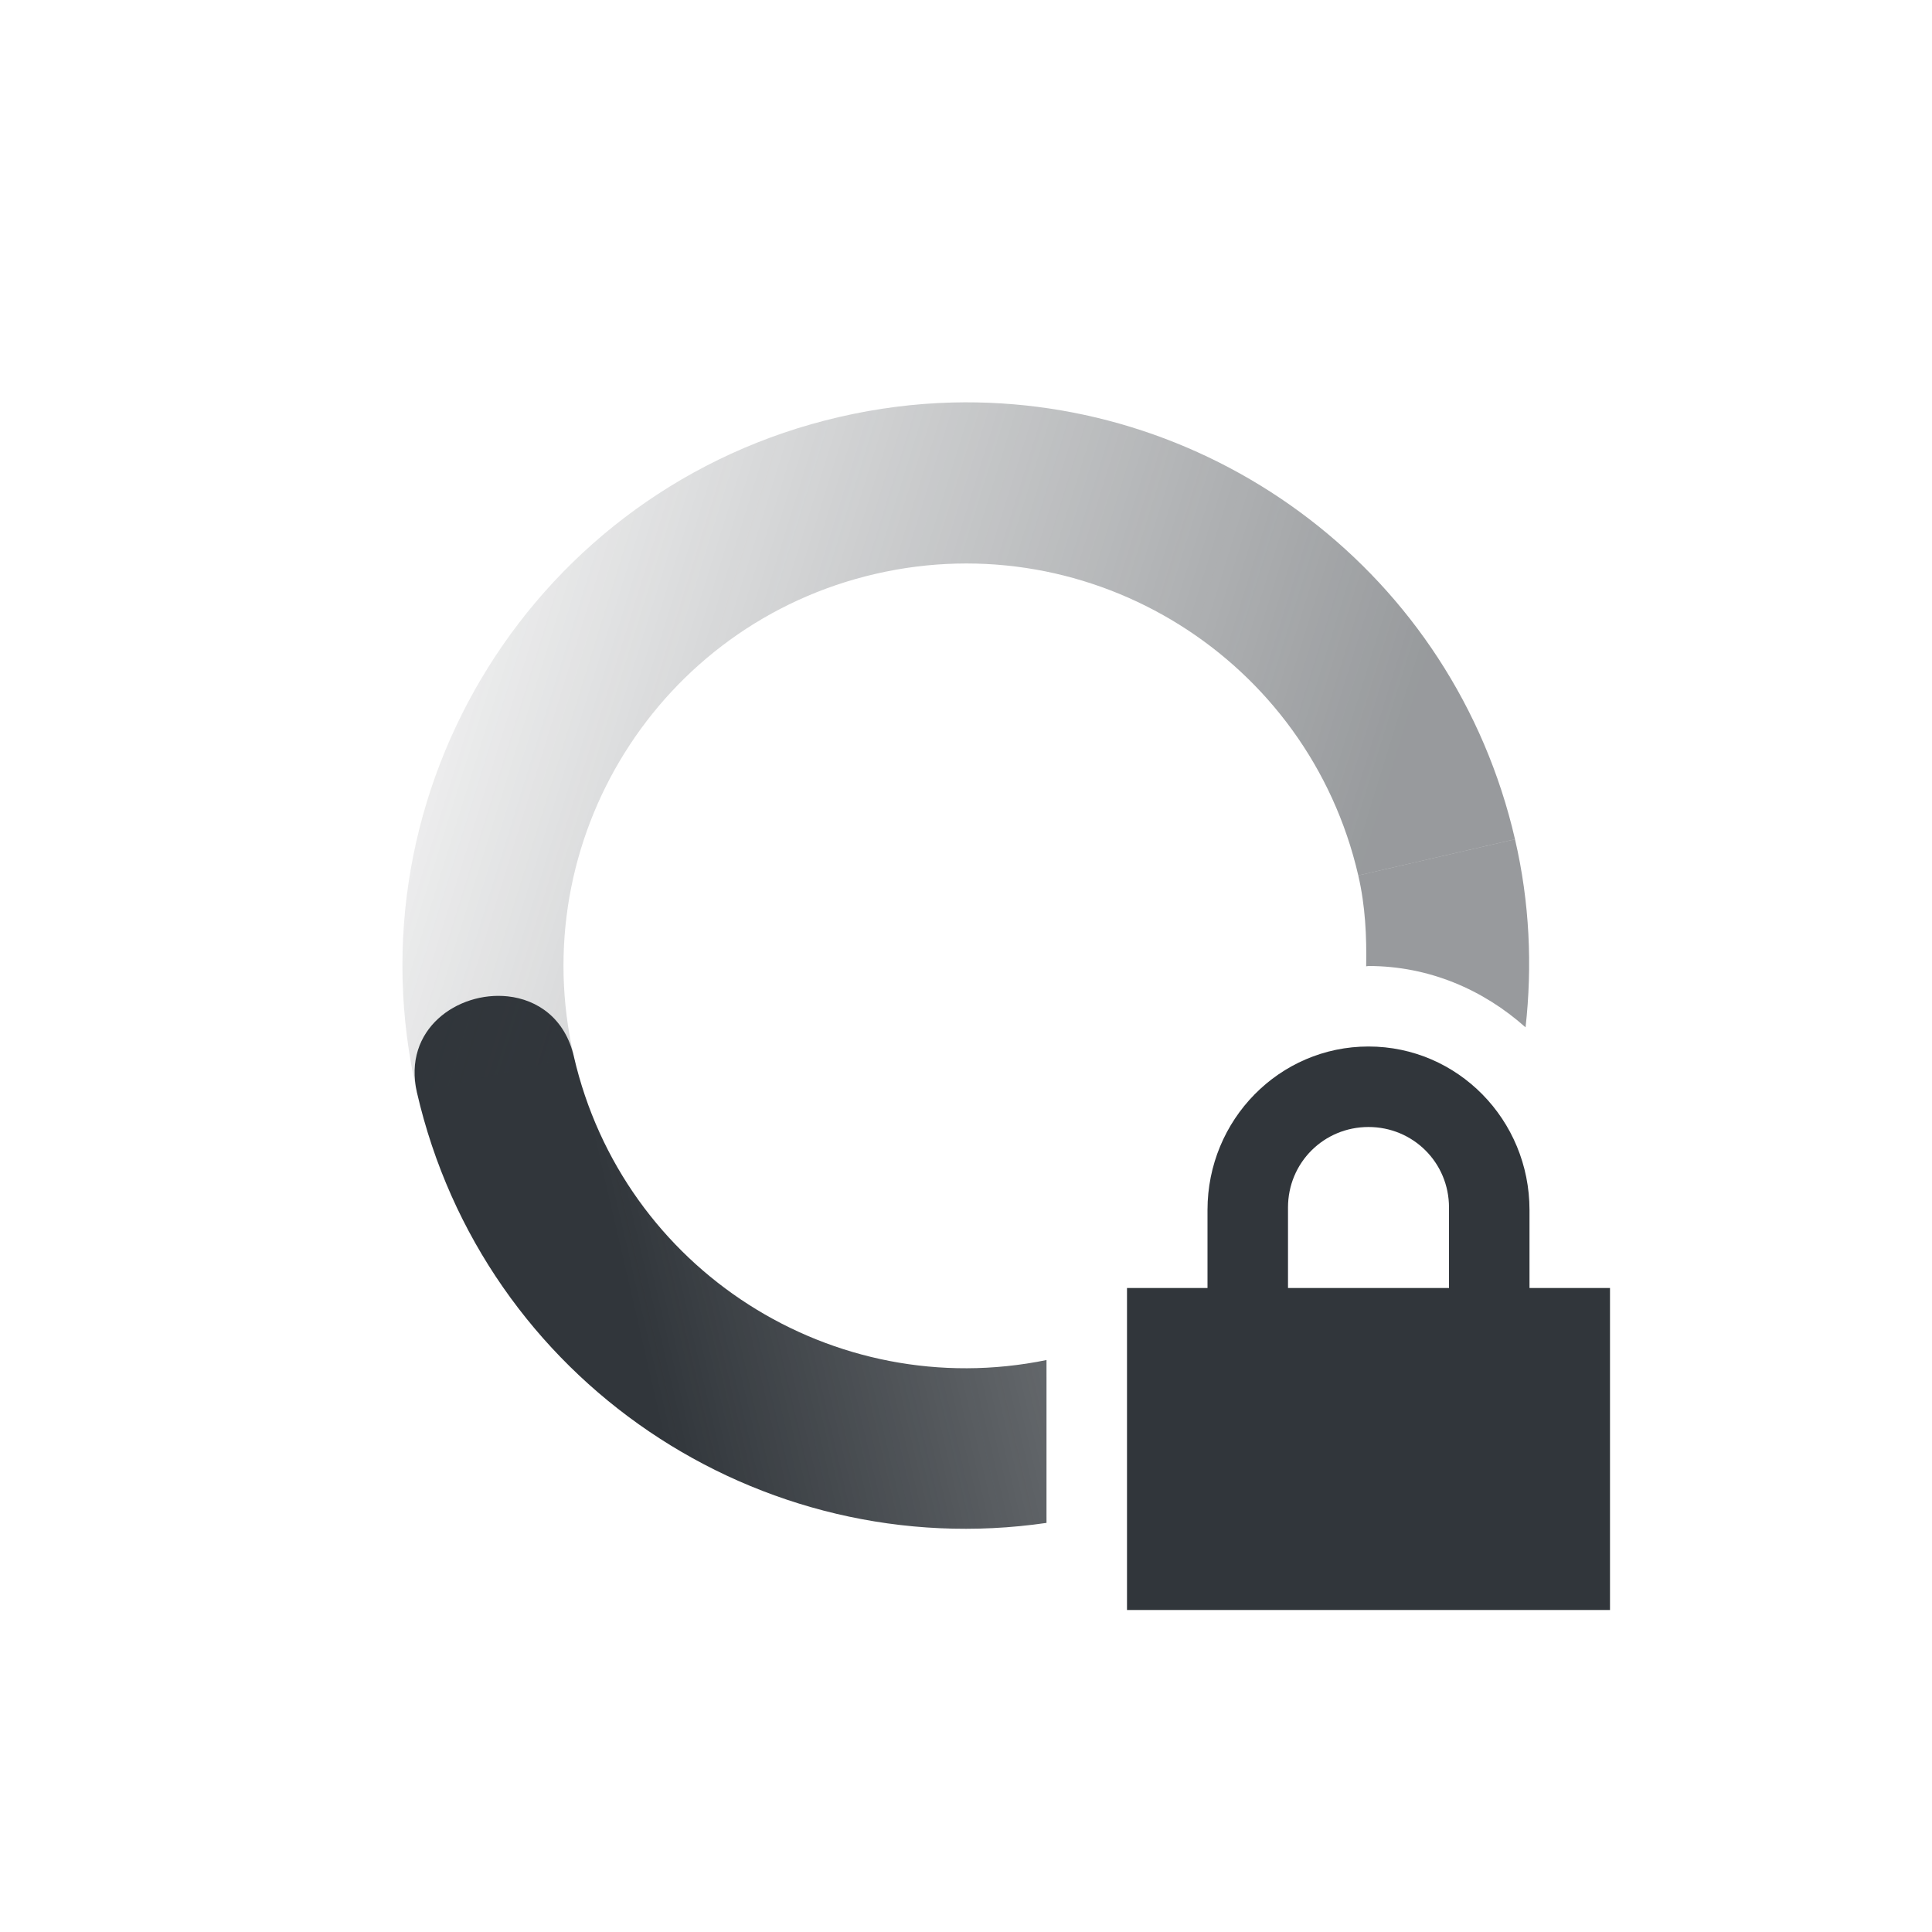 <svg height="24" width="24" xmlns="http://www.w3.org/2000/svg" xmlns:xlink="http://www.w3.org/1999/xlink"><linearGradient id="a" gradientTransform="matrix(-.974 .225 .225 .974 20.993 -2.392)" gradientUnits="userSpaceOnUse" x1="7" x2="19" y1="12" y2="5"><stop offset="0" stop-color="#31363b" stop-opacity=".5"/><stop offset="1" stop-color="#31363b" stop-opacity="0"/></linearGradient><linearGradient id="b" gradientTransform="matrix(.974 -.225 -.225 -.974 3.007 26.392)" gradientUnits="userSpaceOnUse" x1="7" x2="17" y1="12" y2="12"><stop offset="0" stop-color="#31363b"/><stop offset="1" stop-color="#31363b" stop-opacity=".5"/></linearGradient><path d="m18.82 10.426-1.947.449c.088.38.105.756.098 1.129.01 0 .019-.004.029-.004.752 0 1.428.295 1.951.762.085-.761.052-1.548-.131-2.336zm-12.513 1.951c-.617-.066-1.31.406-1.127 1.197.825 3.575 4.253 5.863 7.82 5.344v-2.023c-2.649.541-5.26-1.121-5.871-3.77-.11-.475-.452-.708-.822-.748z" fill="url(#b)"/><path d="m11.832 5c-.465.012-.935.071-1.406.18-3.768.87-6.116 4.628-5.246 8.394l1.949-.449c-.621-2.691 1.056-5.375 3.746-5.996 2.691-.621 5.377 1.056 5.998 3.746l1.947-.449c-.761-3.297-3.733-5.508-6.988-5.426z" fill="url(#a)"/><path d="m17 13c-1.108 0-2 .911-2 2.031v.969h-1v4h6v-4h-1v-.969c0-1.12-.892-2.031-2-2.031zm0 1c .554 0 1 .442 1 1v1h-2v-1c0-.558.446-1 1-1z" fill="#31363b"/></svg>